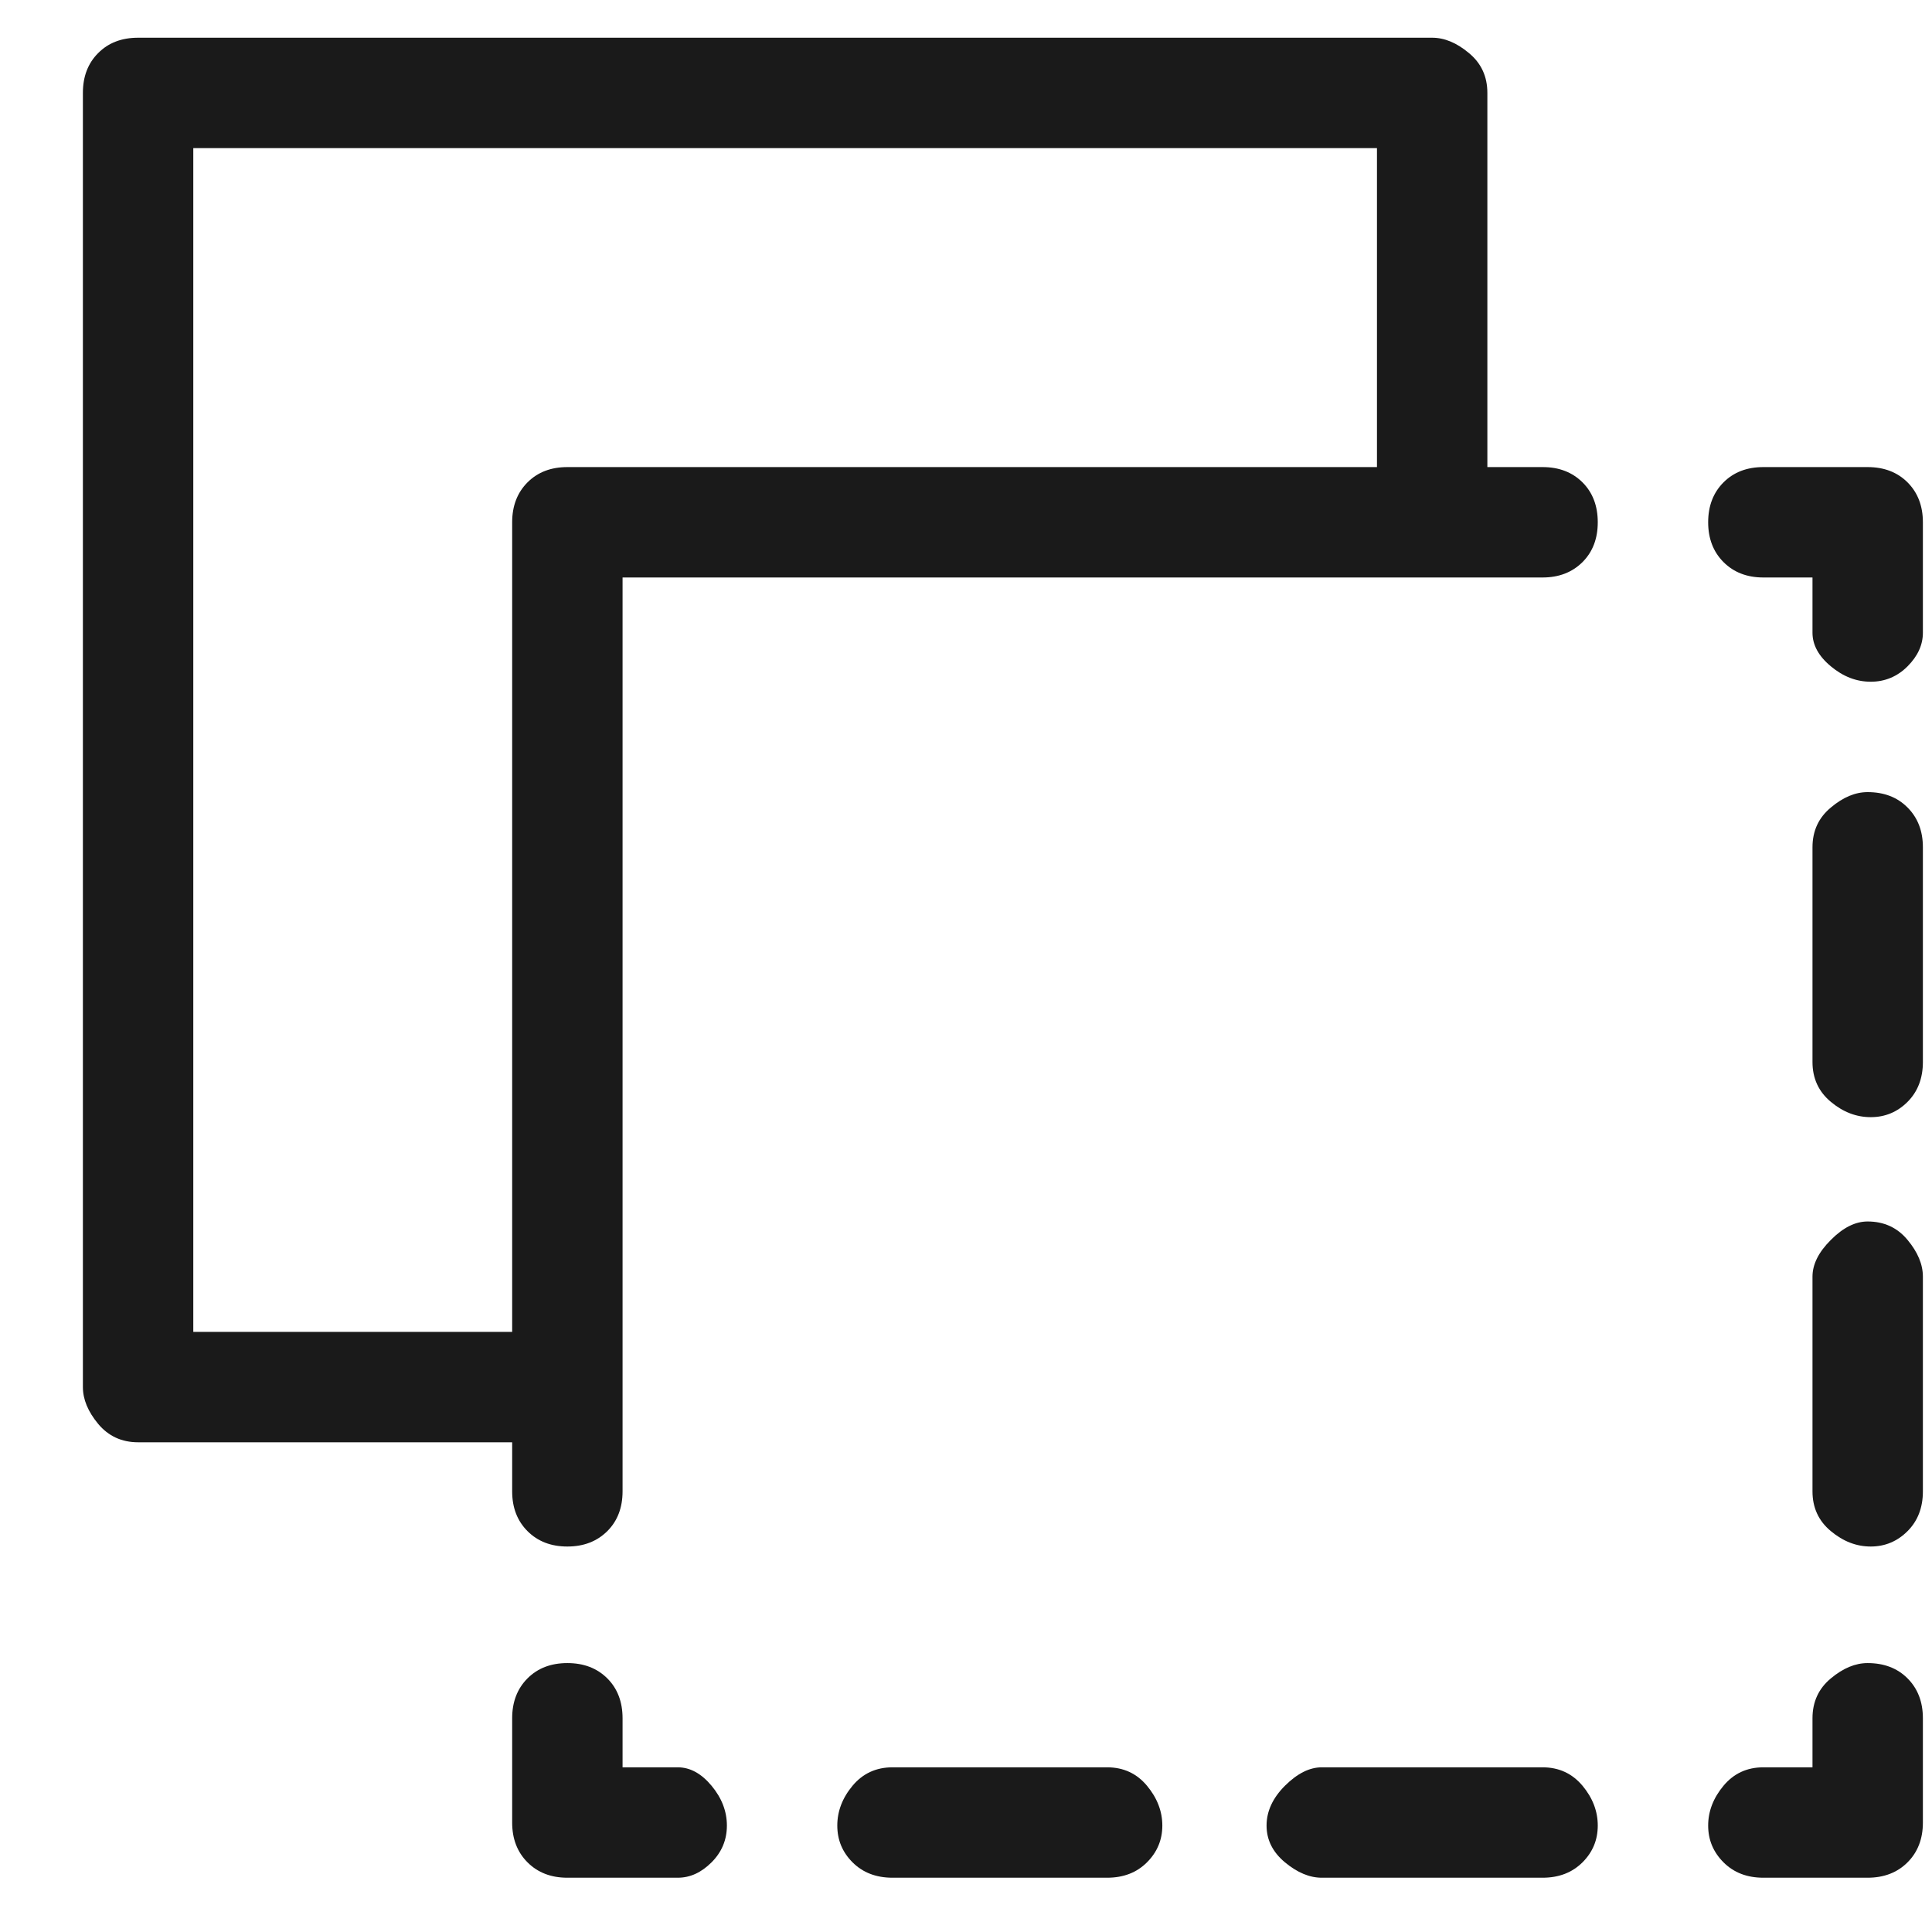 <svg width="21" height="21" viewBox="0 0 21 21" fill="none" xmlns="http://www.w3.org/2000/svg">
<g clip-path="url(#clip0_156_1546)">
<path d="M16.767 19.21H14.367C14.234 19.21 14.101 19.277 13.967 19.41C13.834 19.543 13.767 19.688 13.767 19.843C13.767 19.999 13.834 20.132 13.967 20.243C14.101 20.354 14.234 20.41 14.367 20.41H16.767C16.945 20.41 17.089 20.354 17.201 20.243C17.312 20.132 17.367 19.999 17.367 19.843C17.367 19.688 17.312 19.543 17.201 19.41C17.089 19.277 16.945 19.21 16.767 19.21ZM12.034 19.21H9.701C9.523 19.21 9.378 19.277 9.267 19.41C9.156 19.543 9.101 19.688 9.101 19.843C9.101 19.999 9.156 20.132 9.267 20.243C9.378 20.354 9.523 20.41 9.701 20.41H12.034C12.212 20.41 12.356 20.354 12.467 20.243C12.578 20.132 12.634 19.999 12.634 19.843C12.634 19.688 12.578 19.543 12.467 19.41C12.356 19.277 12.212 19.21 12.034 19.21ZM20.3 8.61C20.167 8.61 20.034 8.665 19.901 8.777C19.767 8.888 19.701 9.032 19.701 9.21V11.543C19.701 11.721 19.767 11.866 19.901 11.977C20.034 12.088 20.178 12.143 20.334 12.143C20.489 12.143 20.623 12.088 20.734 11.977C20.845 11.866 20.901 11.721 20.901 11.543V9.21C20.901 9.032 20.845 8.888 20.734 8.777C20.623 8.665 20.478 8.61 20.3 8.61ZM20.3 13.277C20.167 13.277 20.034 13.343 19.901 13.477C19.767 13.61 19.701 13.743 19.701 13.877V16.21C19.701 16.388 19.767 16.532 19.901 16.643C20.034 16.754 20.178 16.81 20.334 16.81C20.489 16.81 20.623 16.754 20.734 16.643C20.845 16.532 20.901 16.388 20.901 16.21V13.877C20.901 13.743 20.845 13.61 20.734 13.477C20.623 13.343 20.478 13.277 20.3 13.277ZM7.367 19.21H6.767V18.677C6.767 18.499 6.712 18.354 6.601 18.243C6.489 18.132 6.345 18.077 6.167 18.077C5.989 18.077 5.845 18.132 5.734 18.243C5.623 18.354 5.567 18.499 5.567 18.677V19.81C5.567 19.988 5.623 20.132 5.734 20.243C5.845 20.354 5.989 20.41 6.167 20.41H7.367C7.501 20.41 7.623 20.354 7.734 20.243C7.845 20.132 7.901 19.999 7.901 19.843C7.901 19.688 7.845 19.543 7.734 19.41C7.623 19.277 7.501 19.21 7.367 19.21ZM20.3 5.077H19.167C18.989 5.077 18.845 5.132 18.734 5.243C18.623 5.354 18.567 5.499 18.567 5.677C18.567 5.854 18.623 5.999 18.734 6.11C18.845 6.221 18.989 6.277 19.167 6.277H19.701V6.877C19.701 7.01 19.767 7.132 19.901 7.243C20.034 7.354 20.178 7.41 20.334 7.41C20.489 7.41 20.623 7.354 20.734 7.243C20.845 7.132 20.901 7.01 20.901 6.877V5.677C20.901 5.499 20.845 5.354 20.734 5.243C20.623 5.132 20.478 5.077 20.3 5.077ZM20.3 18.077C20.167 18.077 20.034 18.132 19.901 18.243C19.767 18.354 19.701 18.499 19.701 18.677V19.21H19.167C18.989 19.21 18.845 19.277 18.734 19.41C18.623 19.543 18.567 19.688 18.567 19.843C18.567 19.999 18.623 20.132 18.734 20.243C18.845 20.354 18.989 20.41 19.167 20.41H20.3C20.478 20.41 20.623 20.354 20.734 20.243C20.845 20.132 20.901 19.988 20.901 19.81V18.677C20.901 18.499 20.845 18.354 20.734 18.243C20.623 18.132 20.478 18.077 20.3 18.077ZM16.767 5.077H16.167V1.01C16.167 0.832 16.101 0.688 15.967 0.577C15.834 0.465 15.7 0.41 15.567 0.41H1.501C1.323 0.41 1.178 0.465 1.067 0.577C0.956 0.688 0.901 0.832 0.901 1.01V15.077C0.901 15.21 0.956 15.343 1.067 15.477C1.178 15.61 1.323 15.677 1.501 15.677H5.567V16.21C5.567 16.388 5.623 16.532 5.734 16.643C5.845 16.754 5.989 16.81 6.167 16.81C6.345 16.81 6.489 16.754 6.601 16.643C6.712 16.532 6.767 16.388 6.767 16.21V6.277H16.767C16.945 6.277 17.089 6.221 17.201 6.11C17.312 5.999 17.367 5.854 17.367 5.677C17.367 5.499 17.312 5.354 17.201 5.243C17.089 5.132 16.945 5.077 16.767 5.077ZM14.967 5.077H6.167C5.989 5.077 5.845 5.132 5.734 5.243C5.623 5.354 5.567 5.499 5.567 5.677V14.477H2.101V1.61H14.967V5.077Z" fill="#1A1A1A"/>
</g>
<defs>
<clipPath id="clip0_156_1546">
<rect width="20" height="20" fill="white" transform="matrix(1 0 0 -1 0.901 20.41)"/>
</clipPath>
</defs>
</svg>
